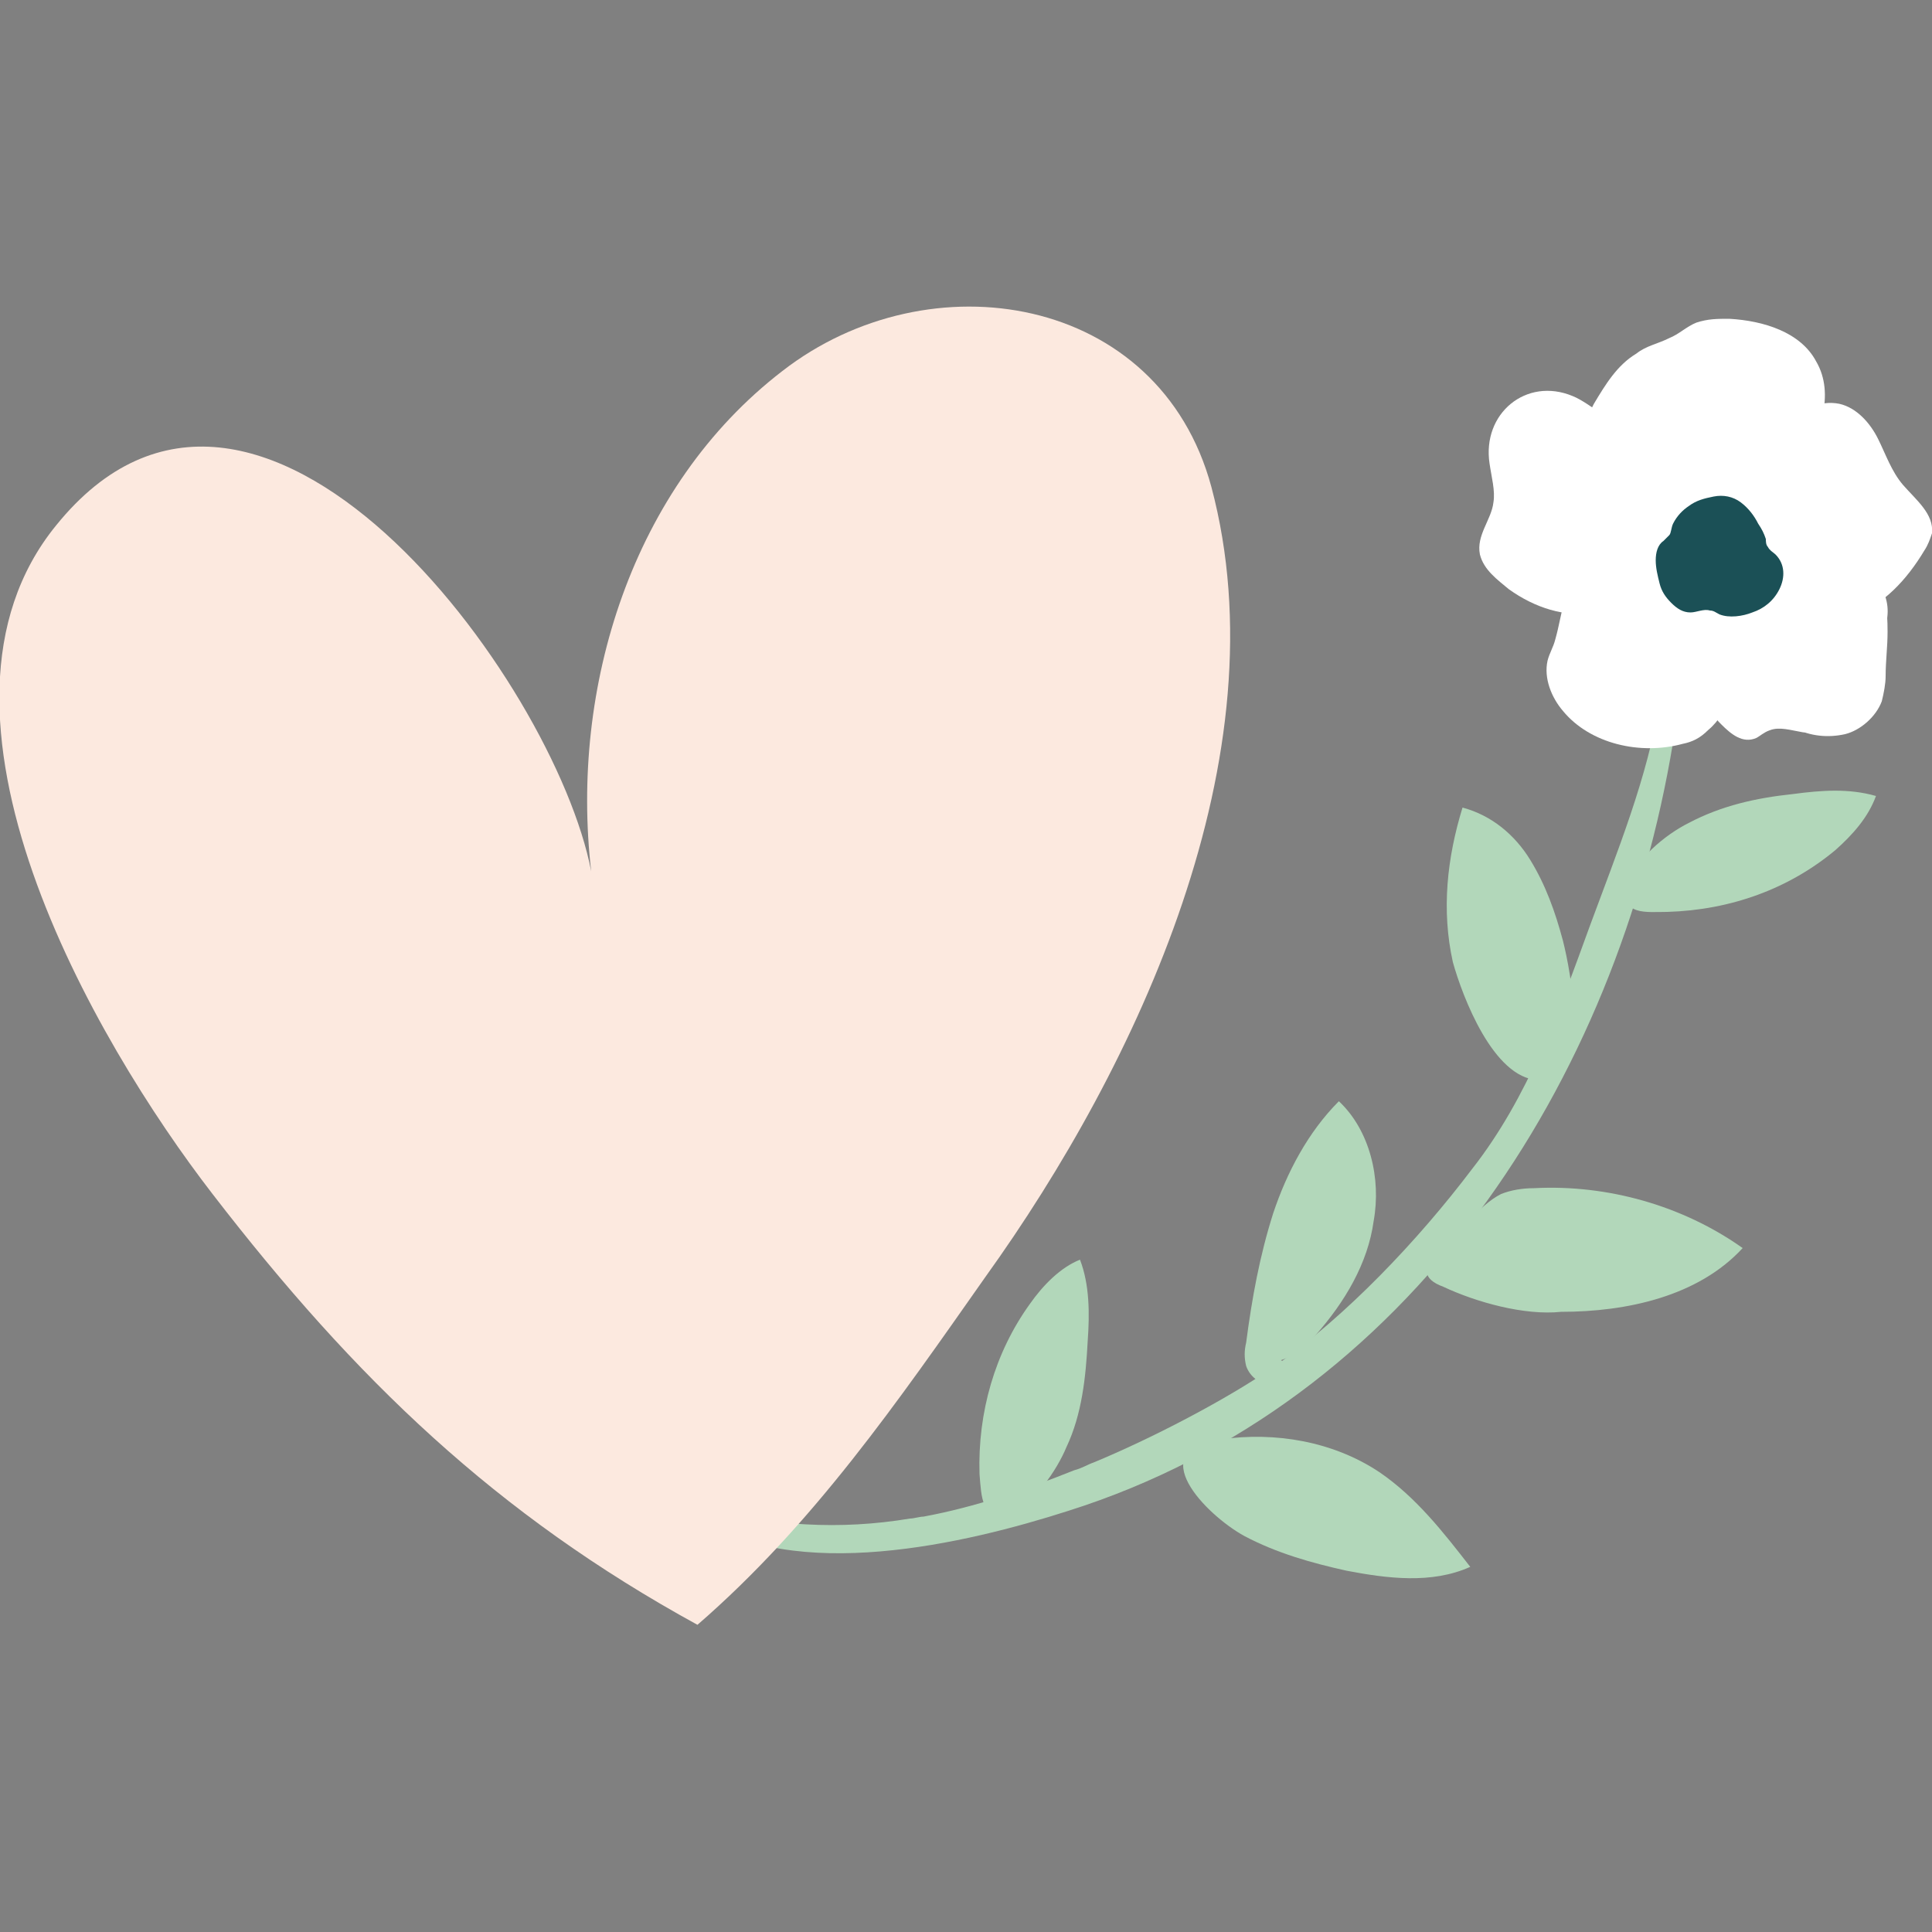 <?xml version="1.0" encoding="utf-8"?>
<svg version="1.1" xmlns="http://www.w3.org/2000/svg" xmlns:xlink="http://www.w3.org/1999/xlink" x="0px" y="0px"
	 viewBox="0 0 100 100" style="enable-background:new 0 0 100 100;" xml:space="preserve">
      <rect x="0" y="0" width="100" height="100" fill="#808080" stroke="none"/>
      <g id="ETQMariageCoeurFleurV2C_svg__clair">
        <path
          fill="#b2d7ba"
          className="ETQMariageCoeurFleurV2C_svg__st0"
          d="M95 44c.9-.8 1.7-1.7 2.1-2.8-1.4-.4-2.8-.3-4.3-.1-1.9.2-3.7.6-5.4 1.5-1.2.6-2.8 1.9-3.2 3.3-.3 1.5 1 1.3 2.1 1.3 3.3-.1 6.3-1.2 8.7-3.2zM53.3 67.5c.7-1 1.6-1.9 2.6-2.3.5 1.3.5 2.8.4 4.2-.1 1.9-.3 3.8-1.1 5.5-.5 1.2-1.7 3-3 3.4-1.4.4-1.4-.8-1.5-2-.1-3.2.8-6.3 2.6-8.8zm27.5.4c3.4 0 7.1-.8 9.4-3.3-3.1-2.2-7-3.3-10.8-3.1-.6 0-1.2.1-1.7.3-.6.3-1.1.8-1.6 1.3-1 1.1-3.6 2.7-1.4 3.5 1.7.8 4.2 1.5 6.1 1.3zM64.4 79.5c1.7.9 3.5 1.4 5.3 1.8 2.1.4 4.4.7 6.4-.2-1.4-1.8-2.8-3.6-4.7-4.9-2.4-1.6-5.4-2.1-8.2-1.7-4.1.5-.8 3.9 1.2 5zm1.9-9.1c.7-.2 1.3-.8 1.8-1.3 1.5-1.7 2.7-3.7 3-5.9.4-2.2-.2-4.7-1.8-6.2-1.6 1.6-2.7 3.7-3.4 5.8-.7 2.2-1.1 4.4-1.4 6.7-.1.4-.1.8 0 1.2.2.6.8 1 1.5 1.1s1.3-.1 1.8-.4m7.4-21.6c-.6-2.7-.3-5.4.5-8 1.5.4 2.7 1.4 3.5 2.7.8 1.3 1.3 2.7 1.7 4.2.4 1.6 1.5 7.1-1.3 7.2-2.3-.1-3.9-4.3-4.4-6.1z"
        />
        <path
          fill="#b2d7ba"
          className="ETQMariageCoeurFleurV2C_svg__st0"
          d="M56.6 75.7c2.9-1.2 6.8-3.2 9.4-5 3.7-2.6 7.4-6.5 10.2-10.2 2.9-3.7 4.5-8.2 6.1-12.6 1.4-3.8 3-7.7 3.6-11.6.8.2.8 1.3.7 2.1C83.7 56 73 72.6 55.3 78.2 50 79.9 41.1 82 36 78.5c-.1 0-.7-.4-.6-.5.1-.1.8.1.9.1 1.8.3 3.5.7 5.4.8 1.8.1 3.6 0 5.4-.3.2 0 .5-.1.7-.1 2.7-.5 5.3-1.4 7.8-2.4.4-.1.7-.3 1-.4z"
        />
        <path
          fill="#fff"
          className="ETQMariageCoeurFleurV2C_svg__st1"
          d="M89.6 31.2c2 .7 4.2 1.4 6.3.7 1.6-.6 2.8-1.9 3.7-3.4.2-.3.3-.6.4-.9.1-1-.8-1.7-1.5-2.5-.6-.7-.9-1.6-1.3-2.4-.4-.8-1.1-1.6-2-1.8-1-.2-2 .3-2.8.9-2 1.5-3.5 3.6-4.4 5.9-.5 1.3.3 3 1.6 3.5z"
        />
        <path
          fill="#fff"
          className="ETQMariageCoeurFleurV2C_svg__st1"
          d="M93.1 24.3c1.1-1.7 1.9-3.9.9-5.6-.8-1.5-2.7-2.1-4.5-2.2-.6 0-1.1 0-1.7.2-.5.2-.9.6-1.4.8-.6.3-1.2.4-1.7.8-1 .6-1.6 1.6-2.2 2.6-.3.6-.7 1.3-.7 2 0 1.2 1.2 2.1 2.1 2.9 1.2 1.1 2.1 4.3 4.1 3.8 2.1-.3 4.1-3.7 5.1-5.3z"
        />
        <path
          fill="#fff"
          className="ETQMariageCoeurFleurV2C_svg__st1"
          d="M82.9 21.4c-.5-.3-1-.7-1.5-.9-2.4-1-4.7.9-4.3 3.5.1.7.3 1.4.2 2-.1.9-.9 1.7-.7 2.7.2.8.9 1.3 1.5 1.8 2.8 2 5.9 1.6 7.7-.8.8-1 1.3-3.1.9-4.6-.2-1.7-2.5-2.8-3.8-3.7z"
        />
        <path
          fill="#fff"
          className="ETQMariageCoeurFleurV2C_svg__st1"
          d="M81 31c-.2.7-.3 1.4-.5 2.1-.1.4-.3.7-.4 1.1-.2.9.2 1.9.8 2.6 1.4 1.7 4 2.3 6.2 1.7.5-.1.9-.3 1.3-.7.6-.5.9-1.1 1.2-1.8.3-.6.5-1.1.8-1.7.1-.2.2-.5.2-.8 0-.3-.2-.6-.3-.8-.8-1.4-1.7-2.9-3.1-3.7-1.9-.9-5.4-.5-6.2 2z"
        />
        <path
          fill="#fff"
          className="ETQMariageCoeurFleurV2C_svg__st1"
          d="M89 36.1c-.3 0-.5.4-.4.7.1.3.3.5.5.7.5.5 1.1 1 1.8.7.2-.1.4-.3.7-.4.5-.2 1.1 0 1.7.1 1.2.2 2.4-.4 3.3-1.2.2-.1.3-.3.4-.4.1-.2.2-.5.2-.7.2-1.3.4-2.6.5-3.8.1-1.5-1.2-2.7-2.6-3.2-1.5-.5-4-1-5.4-.3-1.6.8-1.8 3.6-2 5.2-.1.7-.2 1.4 0 2.1.2.7.7 1.3 1.4 1.4.6.1 1.3.4 1.8.4.8 0 1.3-.1 2 .3.8.4 1.7.5 2.6.3.8-.2 1.6-.9 1.9-1.7.1-.4.2-.9.2-1.3 0-.8.1-1.5.1-2.3 0-1.2-.1-2.1-.7-2.8"
        />
        <path
          d="M85.7 29c0 .4.1.8.2 1.2.1.4.3.7.6 1 .3.3.6.5 1 .5.3 0 .7-.2 1-.1.2 0 .3.1.5.2.5.2 1.2.1 1.7-.1.6-.2 1.1-.6 1.4-1.2s.3-1.3-.2-1.8c-.1-.1-.3-.2-.4-.4-.1-.1-.1-.3-.1-.4-.1-.3-.2-.5-.4-.8-.2-.4-.5-.8-.9-1.1-.4-.3-.9-.4-1.4-.3-.5.1-.9.2-1.3.5-.3.2-.6.5-.8.9-.1.2-.1.5-.2.6l-.3.3c-.3.2-.4.6-.4 1z"
          fill="#1b5056"
        />
        <path
          d="M36.1 84.1C25.7 78.4 18.4 71.4 11 61.8 4.9 53.9-5 36.9 2.9 27.2c10.4-12.9 25.8 8 27.7 17.9-1.1-9.5 2.1-19.9 9.9-25.9 7.6-5.9 19.5-4 22.2 6 3.7 13.9-3.8 29.9-11.7 40.9-4.5 6.4-8.9 12.8-14.9 18z"
          fill="#fce9df"
        />
      </g>
    </svg>